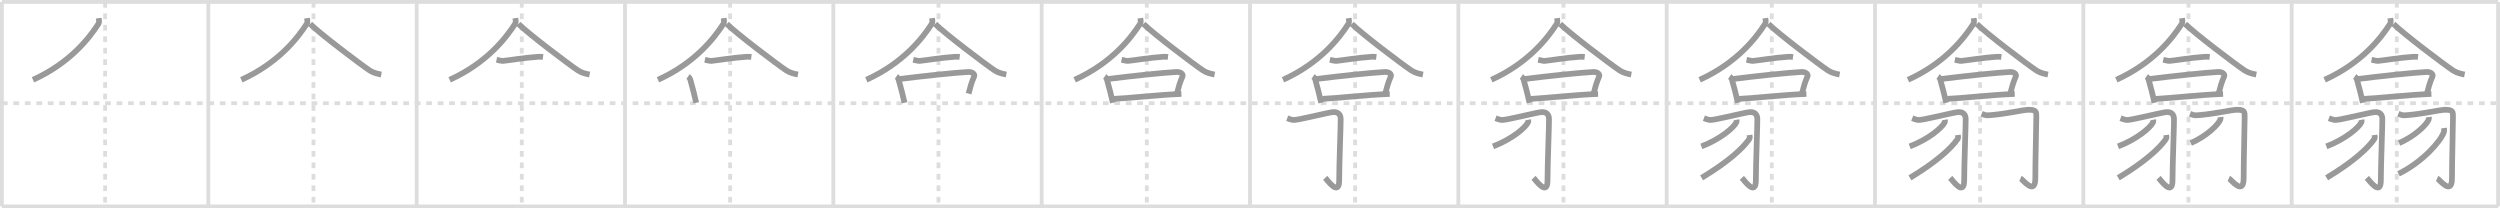 <svg width="1308px" height="109px" viewBox="0 0 1308 109" xmlns="http://www.w3.org/2000/svg" xmlns:xlink="http://www.w3.org/1999/xlink" xml:space="preserve" version="1.1" baseProfile="full">
<line x1="1" y1="1" x2="1307" y2="1" style="stroke:#ddd;stroke-width:2"></line>
<line x1="1" y1="1" x2="1" y2="108" style="stroke:#ddd;stroke-width:2"></line>
<line x1="1" y1="108" x2="1307" y2="108" style="stroke:#ddd;stroke-width:2"></line>
<line x1="1307" y1="1" x2="1307" y2="108" style="stroke:#ddd;stroke-width:2"></line>
<line x1="109" y1="1" x2="109" y2="108" style="stroke:#ddd;stroke-width:2"></line>
<line x1="218" y1="1" x2="218" y2="108" style="stroke:#ddd;stroke-width:2"></line>
<line x1="327" y1="1" x2="327" y2="108" style="stroke:#ddd;stroke-width:2"></line>
<line x1="436" y1="1" x2="436" y2="108" style="stroke:#ddd;stroke-width:2"></line>
<line x1="545" y1="1" x2="545" y2="108" style="stroke:#ddd;stroke-width:2"></line>
<line x1="654" y1="1" x2="654" y2="108" style="stroke:#ddd;stroke-width:2"></line>
<line x1="763" y1="1" x2="763" y2="108" style="stroke:#ddd;stroke-width:2"></line>
<line x1="872" y1="1" x2="872" y2="108" style="stroke:#ddd;stroke-width:2"></line>
<line x1="981" y1="1" x2="981" y2="108" style="stroke:#ddd;stroke-width:2"></line>
<line x1="1090" y1="1" x2="1090" y2="108" style="stroke:#ddd;stroke-width:2"></line>
<line x1="1199" y1="1" x2="1199" y2="108" style="stroke:#ddd;stroke-width:2"></line>
<line x1="1" y1="54" x2="1307" y2="54" style="stroke:#ddd;stroke-width:2;stroke-dasharray:3 3"></line>
<line x1="55" y1="1" x2="55" y2="108" style="stroke:#ddd;stroke-width:2;stroke-dasharray:3 3"></line>
<line x1="164" y1="1" x2="164" y2="108" style="stroke:#ddd;stroke-width:2;stroke-dasharray:3 3"></line>
<line x1="273" y1="1" x2="273" y2="108" style="stroke:#ddd;stroke-width:2;stroke-dasharray:3 3"></line>
<line x1="382" y1="1" x2="382" y2="108" style="stroke:#ddd;stroke-width:2;stroke-dasharray:3 3"></line>
<line x1="491" y1="1" x2="491" y2="108" style="stroke:#ddd;stroke-width:2;stroke-dasharray:3 3"></line>
<line x1="600" y1="1" x2="600" y2="108" style="stroke:#ddd;stroke-width:2;stroke-dasharray:3 3"></line>
<line x1="709" y1="1" x2="709" y2="108" style="stroke:#ddd;stroke-width:2;stroke-dasharray:3 3"></line>
<line x1="818" y1="1" x2="818" y2="108" style="stroke:#ddd;stroke-width:2;stroke-dasharray:3 3"></line>
<line x1="927" y1="1" x2="927" y2="108" style="stroke:#ddd;stroke-width:2;stroke-dasharray:3 3"></line>
<line x1="1036" y1="1" x2="1036" y2="108" style="stroke:#ddd;stroke-width:2;stroke-dasharray:3 3"></line>
<line x1="1145" y1="1" x2="1145" y2="108" style="stroke:#ddd;stroke-width:2;stroke-dasharray:3 3"></line>
<line x1="1254" y1="1" x2="1254" y2="108" style="stroke:#ddd;stroke-width:2;stroke-dasharray:3 3"></line>
<path d="M51.63,9.5c0.1,0.76,0.47,2.03-0.19,3.05c-4.59,7.11-14.6,20.33-34.18,29.2" style="fill:none;stroke:#999;stroke-width:3"></path>

<path d="M160.63,9.5c0.1,0.76,0.47,2.03-0.19,3.05c-4.59,7.11-14.6,20.33-34.18,29.2" style="fill:none;stroke:#999;stroke-width:3"></path>
<path d="M162.25,12.5c4.88,4.89,25.88,20.84,31.26,24.42c1.83,1.21,4.17,1.73,5.99,2.08" style="fill:none;stroke:#999;stroke-width:3"></path>

<path d="M269.63,9.5c0.1,0.76,0.47,2.03-0.19,3.05c-4.59,7.11-14.6,20.33-34.18,29.2" style="fill:none;stroke:#999;stroke-width:3"></path>
<path d="M271.25,12.5c4.88,4.89,25.88,20.84,31.26,24.42c1.83,1.21,4.17,1.73,5.99,2.08" style="fill:none;stroke:#999;stroke-width:3"></path>
<path d="M259.79,31.28c0.49,0.1,2.77,0.65,3.26,0.6C267.0,31.5,273.75,30.25,281.7,29.7c0.81-0.06,2,0.05,2.41,0.1" style="fill:none;stroke:#999;stroke-width:3"></path>

<path d="M378.63,9.5c0.1,0.76,0.47,2.03-0.19,3.05c-4.59,7.11-14.6,20.33-34.18,29.2" style="fill:none;stroke:#999;stroke-width:3"></path>
<path d="M380.25,12.5c4.88,4.89,25.88,20.84,31.26,24.42c1.83,1.21,4.17,1.73,5.99,2.08" style="fill:none;stroke:#999;stroke-width:3"></path>
<path d="M368.79,31.28c0.49,0.1,2.77,0.65,3.26,0.6C376.0,31.5,382.75,30.25,390.7,29.7c0.81-0.06,2,0.05,2.41,0.1" style="fill:none;stroke:#999;stroke-width:3"></path>
<path d="M360.0,40.01c0.45,0.31,0.98,1.04,1.1,1.44c1.49,5.23,2.14,7.97,3.15,12.33" style="fill:none;stroke:#999;stroke-width:3"></path>

<path d="M487.63,9.5c0.1,0.76,0.47,2.03-0.19,3.05c-4.59,7.11-14.6,20.33-34.18,29.2" style="fill:none;stroke:#999;stroke-width:3"></path>
<path d="M489.25,12.5c4.88,4.89,25.88,20.84,31.26,24.42c1.83,1.21,4.17,1.73,5.99,2.08" style="fill:none;stroke:#999;stroke-width:3"></path>
<path d="M477.79,31.28c0.49,0.1,2.77,0.65,3.26,0.6C485.0,31.5,491.75,30.25,499.7,29.7c0.81-0.06,2,0.05,2.41,0.1" style="fill:none;stroke:#999;stroke-width:3"></path>
<path d="M469.0,40.01c0.45,0.31,0.98,1.04,1.1,1.44c1.49,5.23,2.14,7.97,3.15,12.33" style="fill:none;stroke:#999;stroke-width:3"></path>
<path d="M470.25,41.39c12.43-1.58,29.06-3.34,36.18-3.73c2.6-0.15,3.66,1.36,3.29,2.22c-1.54,3.55-1.97,5.38-2.97,9.13" style="fill:none;stroke:#999;stroke-width:3"></path>

<path d="M596.63,9.5c0.1,0.76,0.47,2.03-0.19,3.05c-4.59,7.11-14.6,20.33-34.18,29.2" style="fill:none;stroke:#999;stroke-width:3"></path>
<path d="M598.25,12.5c4.88,4.89,25.88,20.84,31.26,24.42c1.83,1.21,4.17,1.73,5.99,2.08" style="fill:none;stroke:#999;stroke-width:3"></path>
<path d="M586.79,31.28c0.49,0.1,2.77,0.65,3.26,0.6C594.0,31.5,600.75,30.25,608.7,29.7c0.81-0.06,2,0.05,2.41,0.1" style="fill:none;stroke:#999;stroke-width:3"></path>
<path d="M578.0,40.01c0.45,0.31,0.98,1.04,1.1,1.44c1.49,5.23,2.14,7.97,3.15,12.33" style="fill:none;stroke:#999;stroke-width:3"></path>
<path d="M579.25,41.39c12.43-1.58,29.06-3.34,36.18-3.73c2.6-0.15,3.66,1.36,3.29,2.22c-1.54,3.55-1.97,5.38-2.97,9.13" style="fill:none;stroke:#999;stroke-width:3"></path>
<path d="M582.85,51.72c9.92-0.5,22.59-2.08,35.25-2.57" style="fill:none;stroke:#999;stroke-width:3"></path>

<path d="M705.63,9.5c0.1,0.76,0.47,2.03-0.19,3.05c-4.59,7.11-14.6,20.33-34.18,29.2" style="fill:none;stroke:#999;stroke-width:3"></path>
<path d="M707.25,12.5c4.88,4.89,25.88,20.84,31.26,24.42c1.83,1.21,4.17,1.73,5.99,2.08" style="fill:none;stroke:#999;stroke-width:3"></path>
<path d="M695.79,31.28c0.49,0.1,2.77,0.65,3.26,0.6C703.0,31.5,709.75,30.25,717.7,29.7c0.81-0.06,2,0.05,2.41,0.1" style="fill:none;stroke:#999;stroke-width:3"></path>
<path d="M687.0,40.01c0.45,0.31,0.98,1.04,1.1,1.44c1.49,5.23,2.14,7.97,3.15,12.33" style="fill:none;stroke:#999;stroke-width:3"></path>
<path d="M688.25,41.39c12.43-1.58,29.06-3.34,36.18-3.73c2.6-0.15,3.66,1.36,3.29,2.22c-1.54,3.55-1.97,5.38-2.97,9.13" style="fill:none;stroke:#999;stroke-width:3"></path>
<path d="M691.85,51.72c9.92-0.5,22.59-2.08,35.25-2.57" style="fill:none;stroke:#999;stroke-width:3"></path>
<path d="M673.48,61.84c2.31,0.87,2.77,1.24,6.11,0.58C686.75,61,695.5,58.78,697.6,58.65c2.38-0.14,3.77,1.15,3.84,3.49c0.08,2.59-0.78,23.96-0.78,32.2c0,8.71-6.17-0.09-7.31-1.29" style="fill:none;stroke:#999;stroke-width:3"></path>

<path d="M814.63,9.5c0.1,0.76,0.47,2.03-0.19,3.05c-4.59,7.11-14.6,20.33-34.18,29.2" style="fill:none;stroke:#999;stroke-width:3"></path>
<path d="M816.25,12.5c4.88,4.89,25.88,20.84,31.26,24.42c1.83,1.21,4.17,1.73,5.99,2.08" style="fill:none;stroke:#999;stroke-width:3"></path>
<path d="M804.79,31.28c0.49,0.1,2.77,0.65,3.26,0.6C812.0,31.5,818.75,30.25,826.7,29.7c0.81-0.06,2,0.05,2.41,0.1" style="fill:none;stroke:#999;stroke-width:3"></path>
<path d="M796.0,40.01c0.45,0.31,0.98,1.04,1.1,1.44c1.49,5.23,2.14,7.97,3.15,12.33" style="fill:none;stroke:#999;stroke-width:3"></path>
<path d="M797.25,41.39c12.43-1.58,29.06-3.34,36.18-3.73c2.6-0.15,3.66,1.36,3.29,2.22c-1.54,3.55-1.97,5.38-2.97,9.13" style="fill:none;stroke:#999;stroke-width:3"></path>
<path d="M800.85,51.72c9.92-0.5,22.59-2.08,35.25-2.57" style="fill:none;stroke:#999;stroke-width:3"></path>
<path d="M782.48,61.84c2.31,0.87,2.77,1.24,6.11,0.58C795.75,61,804.5,58.78,806.6,58.65c2.38-0.14,3.77,1.15,3.84,3.49c0.08,2.59-0.78,23.96-0.78,32.2c0,8.71-6.17-0.09-7.31-1.29" style="fill:none;stroke:#999;stroke-width:3"></path>
<path d="M799.56,62.66c0.06,0.33,0.11,0.85-0.1,1.32C798.2,66.76,791.0,72.86,781.15,76.6" style="fill:none;stroke:#999;stroke-width:3"></path>

<path d="M923.63,9.5c0.1,0.76,0.47,2.03-0.19,3.05c-4.59,7.11-14.6,20.33-34.18,29.2" style="fill:none;stroke:#999;stroke-width:3"></path>
<path d="M925.25,12.5c4.88,4.89,25.88,20.84,31.26,24.42c1.83,1.21,4.17,1.73,5.99,2.08" style="fill:none;stroke:#999;stroke-width:3"></path>
<path d="M913.79,31.28c0.49,0.1,2.77,0.65,3.26,0.6C921.0,31.5,927.75,30.25,935.7,29.7c0.81-0.06,2,0.05,2.41,0.1" style="fill:none;stroke:#999;stroke-width:3"></path>
<path d="M905.0,40.01c0.45,0.31,0.98,1.04,1.1,1.44c1.49,5.23,2.14,7.97,3.15,12.33" style="fill:none;stroke:#999;stroke-width:3"></path>
<path d="M906.25,41.39c12.43-1.58,29.06-3.34,36.18-3.73c2.6-0.15,3.66,1.36,3.29,2.22c-1.54,3.55-1.97,5.38-2.97,9.13" style="fill:none;stroke:#999;stroke-width:3"></path>
<path d="M909.85,51.72c9.92-0.5,22.59-2.08,35.25-2.57" style="fill:none;stroke:#999;stroke-width:3"></path>
<path d="M891.48,61.84c2.31,0.87,2.77,1.24,6.11,0.58C904.75,61,913.5,58.78,915.6,58.65c2.38-0.14,3.77,1.15,3.84,3.49c0.08,2.59-0.78,23.96-0.78,32.2c0,8.71-6.17-0.09-7.31-1.29" style="fill:none;stroke:#999;stroke-width:3"></path>
<path d="M908.56,62.66c0.06,0.33,0.11,0.85-0.1,1.32C907.2,66.76,900.0,72.86,890.15,76.6" style="fill:none;stroke:#999;stroke-width:3"></path>
<path d="M915.35,70.63c0.07,0.53,0.34,1.42-0.14,2.12c-3.34,4.86-11.07,11.96-24.93,20.3" style="fill:none;stroke:#999;stroke-width:3"></path>

<path d="M1032.63,9.5c0.1,0.76,0.47,2.03-0.19,3.05c-4.59,7.11-14.6,20.33-34.18,29.2" style="fill:none;stroke:#999;stroke-width:3"></path>
<path d="M1034.25,12.5c4.88,4.89,25.88,20.84,31.26,24.42c1.83,1.21,4.17,1.73,5.99,2.08" style="fill:none;stroke:#999;stroke-width:3"></path>
<path d="M1022.79,31.28c0.49,0.1,2.77,0.65,3.26,0.6C1030.0,31.5,1036.75,30.25,1044.7,29.7c0.81-0.06,2,0.05,2.41,0.1" style="fill:none;stroke:#999;stroke-width:3"></path>
<path d="M1014.0,40.01c0.45,0.31,0.98,1.04,1.1,1.44c1.49,5.23,2.14,7.97,3.15,12.33" style="fill:none;stroke:#999;stroke-width:3"></path>
<path d="M1015.25,41.39c12.43-1.58,29.06-3.34,36.18-3.73c2.6-0.15,3.66,1.36,3.29,2.22c-1.54,3.55-1.97,5.38-2.97,9.13" style="fill:none;stroke:#999;stroke-width:3"></path>
<path d="M1018.85,51.72c9.92-0.5,22.59-2.08,35.25-2.57" style="fill:none;stroke:#999;stroke-width:3"></path>
<path d="M1000.48,61.84c2.31,0.87,2.77,1.24,6.11,0.58C1013.75,61,1022.5,58.78,1024.6,58.65c2.38-0.14,3.77,1.15,3.84,3.49c0.08,2.59-0.78,23.96-0.78,32.2c0,8.71-6.17-0.09-7.31-1.29" style="fill:none;stroke:#999;stroke-width:3"></path>
<path d="M1017.56,62.66c0.06,0.33,0.11,0.85-0.1,1.32C1016.2,66.76,1009.0,72.86,999.15,76.6" style="fill:none;stroke:#999;stroke-width:3"></path>
<path d="M1024.35,70.63c0.07,0.53,0.34,1.42-0.14,2.12c-3.34,4.86-11.07,11.96-24.93,20.3" style="fill:none;stroke:#999;stroke-width:3"></path>
<path d="M1036.82,59.52c2.43,0.94,2.01,0.94,5.57,0.63c7.24-0.63,16.04-2.59,18.25-2.69c4.97-0.22,4.76,1.12,4.76,3.74c0,4.2-0.52,22.99-0.52,31.98c0,9.54-6.53,0.71-7.77,0.15" style="fill:none;stroke:#999;stroke-width:3"></path>

<path d="M1141.63,9.5c0.1,0.76,0.47,2.03-0.19,3.05c-4.59,7.11-14.6,20.33-34.18,29.2" style="fill:none;stroke:#999;stroke-width:3"></path>
<path d="M1143.25,12.5c4.88,4.89,25.88,20.84,31.26,24.42c1.83,1.21,4.17,1.73,5.99,2.08" style="fill:none;stroke:#999;stroke-width:3"></path>
<path d="M1131.79,31.28c0.49,0.1,2.77,0.65,3.26,0.6C1139.0,31.5,1145.75,30.25,1153.7,29.7c0.81-0.06,2,0.05,2.41,0.1" style="fill:none;stroke:#999;stroke-width:3"></path>
<path d="M1123.0,40.01c0.45,0.31,0.98,1.04,1.1,1.44c1.49,5.23,2.14,7.97,3.15,12.33" style="fill:none;stroke:#999;stroke-width:3"></path>
<path d="M1124.25,41.39c12.43-1.58,29.06-3.34,36.18-3.73c2.6-0.15,3.66,1.36,3.29,2.22c-1.54,3.55-1.97,5.38-2.97,9.13" style="fill:none;stroke:#999;stroke-width:3"></path>
<path d="M1127.85,51.72c9.92-0.5,22.59-2.08,35.25-2.57" style="fill:none;stroke:#999;stroke-width:3"></path>
<path d="M1109.48,61.84c2.31,0.87,2.77,1.24,6.11,0.58C1122.75,61,1131.5,58.78,1133.6,58.65c2.38-0.14,3.77,1.15,3.84,3.49c0.08,2.59-0.78,23.96-0.78,32.2c0,8.71-6.17-0.09-7.31-1.29" style="fill:none;stroke:#999;stroke-width:3"></path>
<path d="M1126.56,62.66c0.06,0.33,0.11,0.85-0.1,1.32C1125.2,66.76,1118.0,72.86,1108.15,76.6" style="fill:none;stroke:#999;stroke-width:3"></path>
<path d="M1133.35,70.63c0.07,0.53,0.34,1.42-0.14,2.12c-3.34,4.86-11.07,11.96-24.93,20.3" style="fill:none;stroke:#999;stroke-width:3"></path>
<path d="M1145.82,59.52c2.43,0.94,2.01,0.94,5.57,0.63c7.24-0.63,16.04-2.59,18.25-2.69c4.97-0.22,4.76,1.12,4.76,3.74c0,4.2-0.52,22.99-0.52,31.98c0,9.54-6.53,0.71-7.77,0.15" style="fill:none;stroke:#999;stroke-width:3"></path>
<path d="M1161.78,61.24c0.04,0.32,0.09,0.83-0.09,1.29c-1.06,2.72-7.15,8.69-15.48,12.34" style="fill:none;stroke:#999;stroke-width:3"></path>

<path d="M1250.63,9.5c0.1,0.76,0.47,2.03-0.19,3.05c-4.59,7.11-14.6,20.33-34.18,29.2" style="fill:none;stroke:#999;stroke-width:3"></path>
<path d="M1252.25,12.5c4.88,4.89,25.88,20.84,31.26,24.42c1.83,1.21,4.17,1.73,5.99,2.08" style="fill:none;stroke:#999;stroke-width:3"></path>
<path d="M1240.79,31.28c0.49,0.1,2.77,0.65,3.26,0.6C1248.0,31.5,1254.75,30.25,1262.7,29.7c0.81-0.06,2,0.05,2.41,0.1" style="fill:none;stroke:#999;stroke-width:3"></path>
<path d="M1232.0,40.01c0.45,0.31,0.98,1.04,1.1,1.44c1.49,5.23,2.14,7.97,3.15,12.33" style="fill:none;stroke:#999;stroke-width:3"></path>
<path d="M1233.25,41.39c12.43-1.58,29.06-3.34,36.18-3.73c2.6-0.15,3.66,1.36,3.29,2.22c-1.54,3.55-1.97,5.38-2.97,9.13" style="fill:none;stroke:#999;stroke-width:3"></path>
<path d="M1236.85,51.72c9.92-0.5,22.59-2.08,35.25-2.57" style="fill:none;stroke:#999;stroke-width:3"></path>
<path d="M1218.48,61.84c2.31,0.87,2.77,1.24,6.11,0.58C1231.75,61,1240.5,58.78,1242.6,58.65c2.38-0.14,3.77,1.15,3.84,3.49c0.08,2.59-0.78,23.96-0.78,32.2c0,8.71-6.17-0.09-7.31-1.29" style="fill:none;stroke:#999;stroke-width:3"></path>
<path d="M1235.56,62.66c0.06,0.33,0.11,0.85-0.1,1.32C1234.2,66.76,1227.0,72.86,1217.15,76.6" style="fill:none;stroke:#999;stroke-width:3"></path>
<path d="M1242.35,70.63c0.07,0.53,0.34,1.42-0.14,2.12c-3.34,4.86-11.07,11.96-24.93,20.3" style="fill:none;stroke:#999;stroke-width:3"></path>
<path d="M1254.82,59.52c2.43,0.94,2.01,0.94,5.57,0.63c7.24-0.63,16.04-2.59,18.25-2.69c4.97-0.22,4.76,1.12,4.76,3.74c0,4.2-0.52,22.99-0.52,31.98c0,9.54-6.53,0.71-7.77,0.15" style="fill:none;stroke:#999;stroke-width:3"></path>
<path d="M1270.78,61.24c0.04,0.32,0.09,0.83-0.09,1.29c-1.06,2.72-7.15,8.69-15.48,12.34" style="fill:none;stroke:#999;stroke-width:3"></path>
<path d="M1278.72,66.99c0.07,0.55,0.14,1.42-0.13,2.22c-1.63,4.67-10.93,15.46-23.68,21.74" style="fill:none;stroke:#999;stroke-width:3"></path>

</svg>